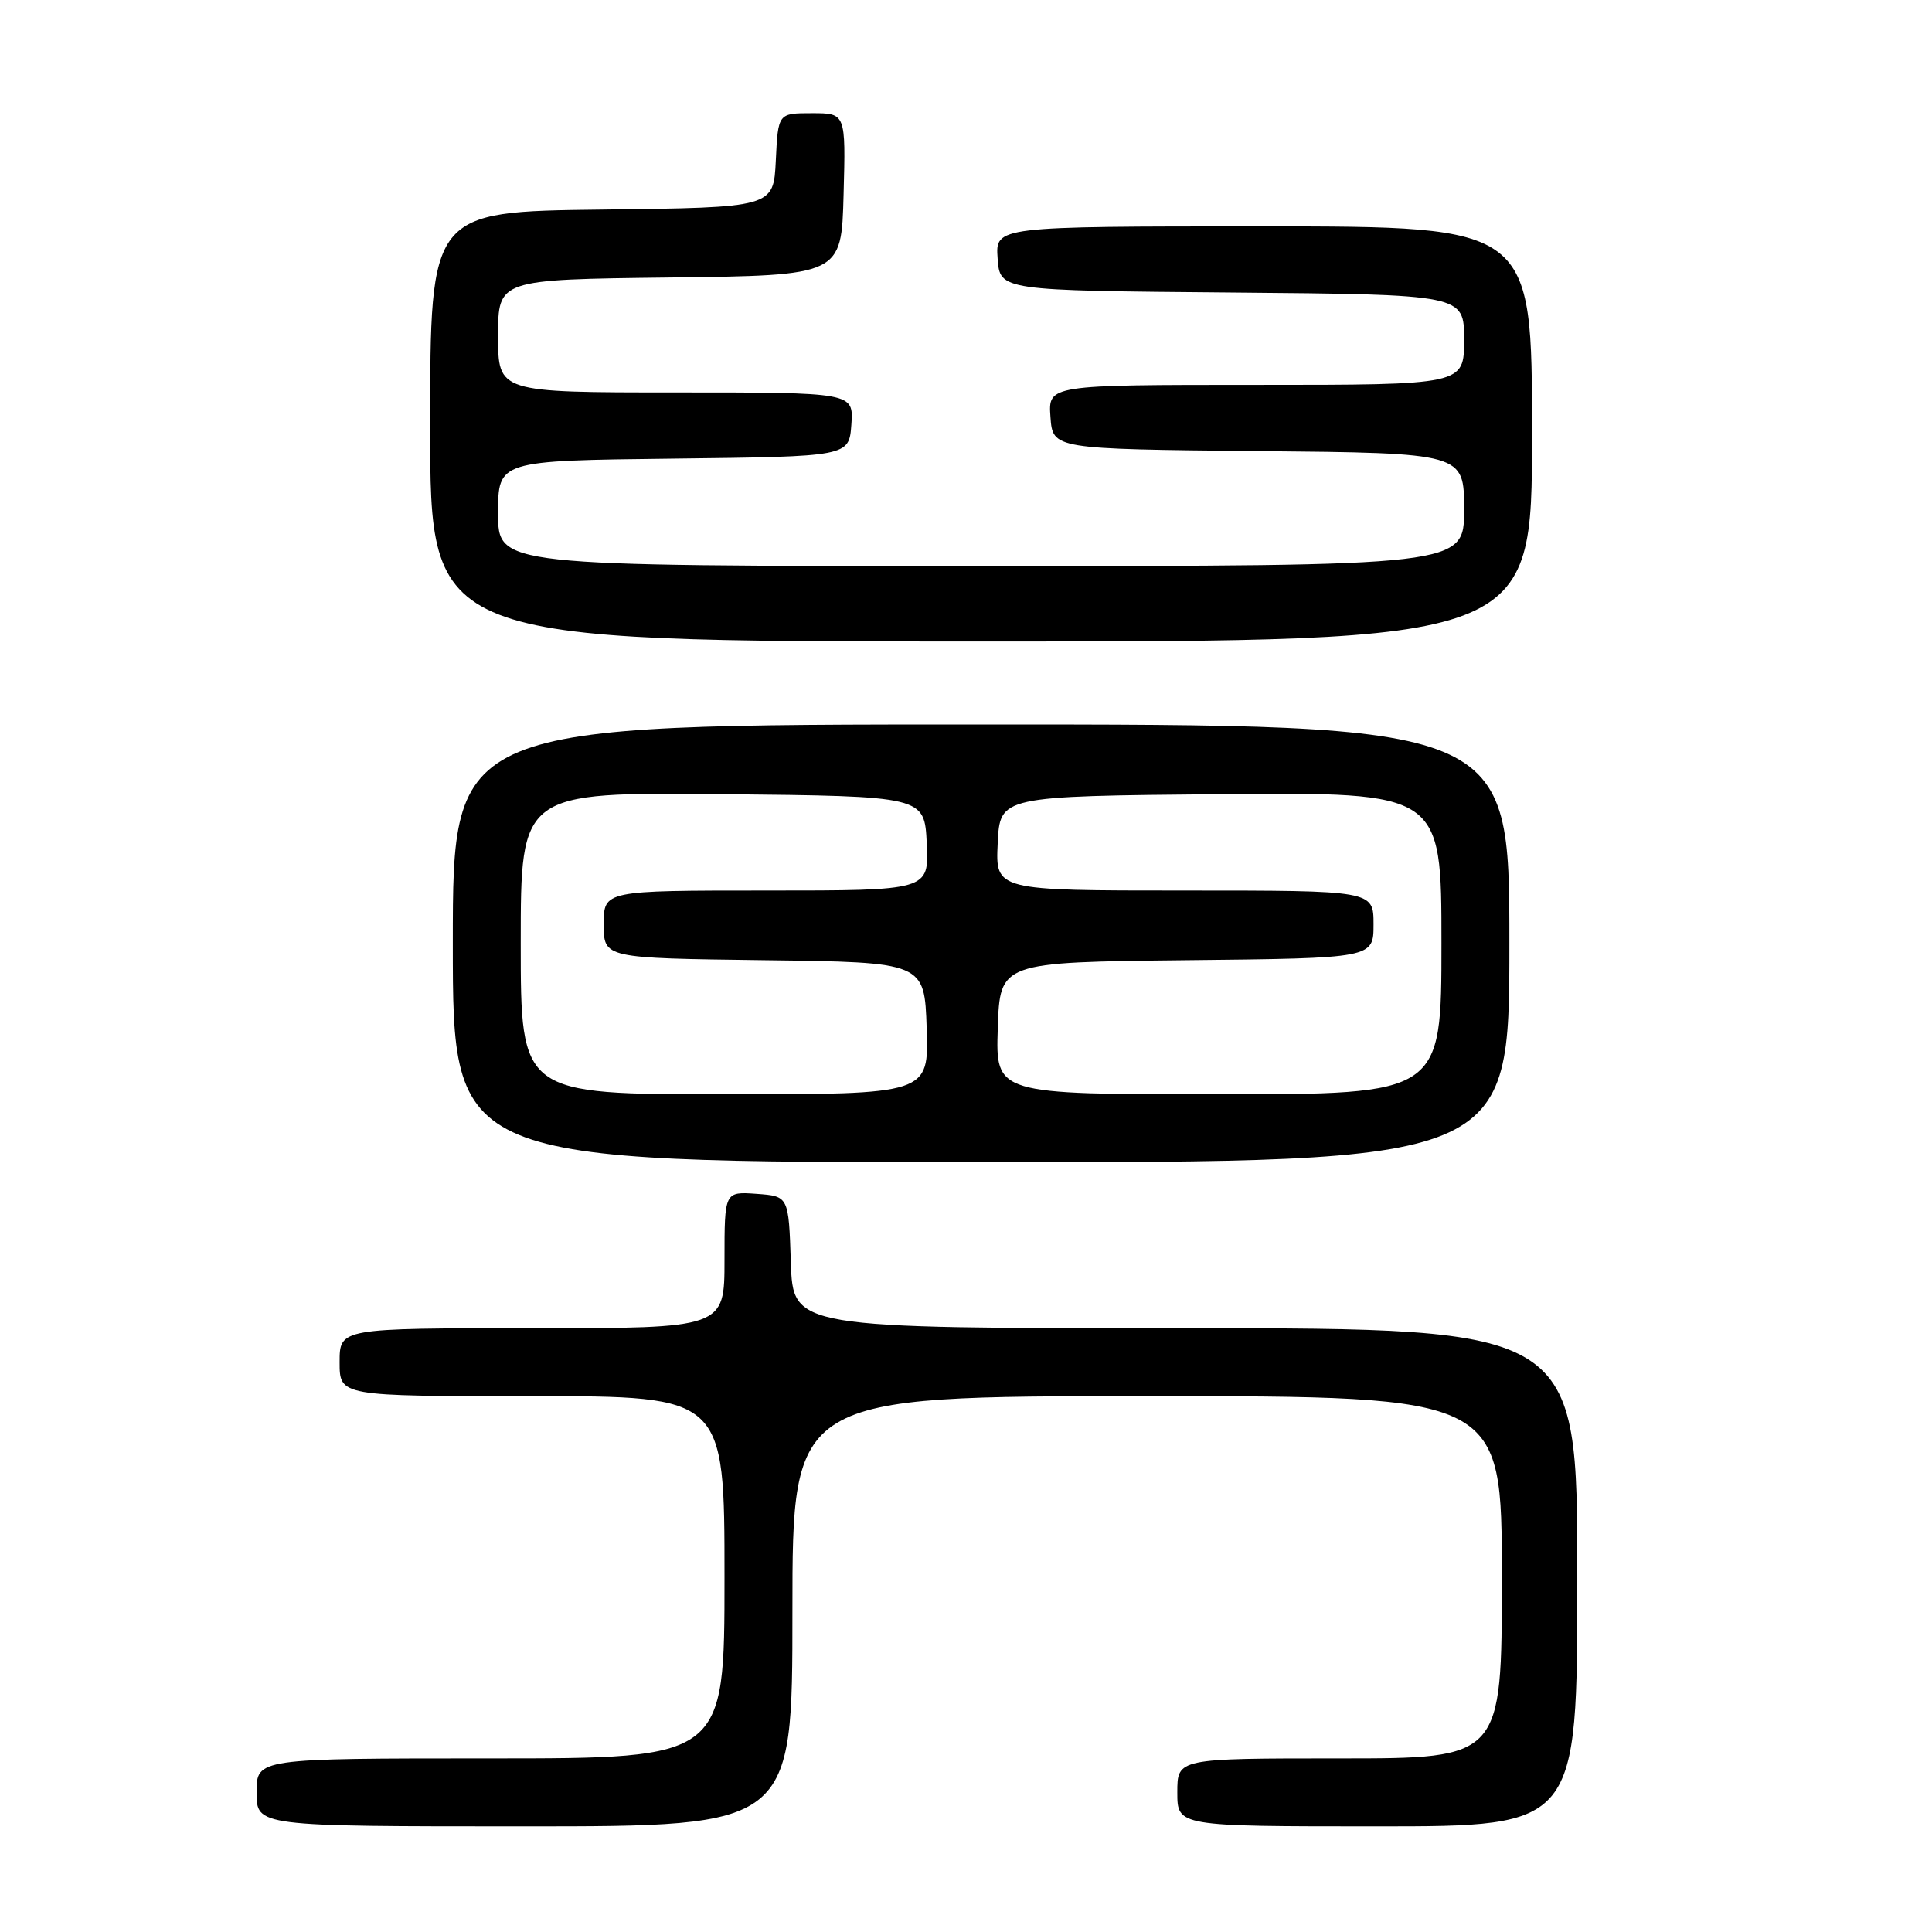 <?xml version="1.0" encoding="UTF-8" standalone="no"?>
<!DOCTYPE svg PUBLIC "-//W3C//DTD SVG 1.1//EN" "http://www.w3.org/Graphics/SVG/1.1/DTD/svg11.dtd" >
<svg xmlns="http://www.w3.org/2000/svg" xmlns:xlink="http://www.w3.org/1999/xlink" version="1.1" viewBox="0 0 256 256">
 <g >
 <path fill="currentColor"
d=" M 105.00 213.50 C 105.00 185.00 105.00 185.00 152.00 185.00 C 199.00 185.00 199.00 185.00 199.00 209.00 C 199.00 233.00 199.00 233.00 177.50 233.00 C 156.00 233.00 156.00 233.00 156.00 237.50 C 156.00 242.00 156.00 242.00 182.50 242.00 C 209.00 242.00 209.00 242.00 209.00 209.00 C 209.00 176.00 209.00 176.00 157.04 176.00 C 105.08 176.00 105.08 176.00 104.79 167.25 C 104.50 158.50 104.50 158.50 100.25 158.19 C 96.00 157.89 96.00 157.89 96.00 166.94 C 96.00 176.00 96.00 176.00 70.50 176.00 C 45.00 176.00 45.00 176.00 45.00 180.50 C 45.00 185.00 45.00 185.00 70.50 185.00 C 96.00 185.00 96.00 185.00 96.00 209.00 C 96.00 233.00 96.00 233.00 65.00 233.00 C 34.00 233.00 34.00 233.00 34.00 237.50 C 34.00 242.00 34.00 242.00 69.50 242.00 C 105.00 242.00 105.00 242.00 105.00 213.50 Z  M 200.00 125.00 C 200.00 96.00 200.00 96.00 130.00 96.00 C 60.00 96.00 60.00 96.00 60.00 125.00 C 60.00 154.00 60.00 154.00 130.00 154.00 C 200.00 154.00 200.00 154.00 200.00 125.00 Z  M 203.00 57.50 C 203.00 30.00 203.00 30.00 167.44 30.00 C 131.89 30.00 131.89 30.00 132.19 34.25 C 132.50 38.50 132.50 38.50 163.25 38.76 C 194.00 39.03 194.00 39.03 194.00 45.01 C 194.00 51.00 194.00 51.00 166.44 51.00 C 138.89 51.00 138.89 51.00 139.19 55.25 C 139.50 59.50 139.50 59.50 166.75 59.77 C 194.00 60.03 194.00 60.03 194.00 67.52 C 194.00 75.00 194.00 75.00 130.00 75.00 C 66.00 75.00 66.00 75.00 66.00 68.02 C 66.00 61.04 66.00 61.04 89.25 60.77 C 112.50 60.50 112.50 60.50 112.81 56.25 C 113.11 52.00 113.11 52.00 89.56 52.00 C 66.00 52.00 66.00 52.00 66.00 44.52 C 66.00 37.04 66.00 37.04 88.75 36.77 C 111.50 36.50 111.50 36.50 111.78 25.75 C 112.07 15.00 112.07 15.00 107.58 15.00 C 103.10 15.00 103.10 15.00 102.80 21.25 C 102.50 27.50 102.50 27.50 79.75 27.77 C 57.00 28.04 57.00 28.04 57.00 56.52 C 57.00 85.00 57.00 85.00 130.00 85.00 C 203.00 85.00 203.00 85.00 203.00 57.50 Z  M 69.00 124.98 C 69.00 104.97 69.00 104.97 95.75 105.23 C 122.50 105.50 122.50 105.50 122.80 111.75 C 123.10 118.00 123.10 118.00 101.55 118.00 C 80.00 118.00 80.00 118.00 80.00 122.48 C 80.00 126.96 80.00 126.96 101.25 127.23 C 122.50 127.50 122.50 127.50 122.79 136.25 C 123.08 145.00 123.08 145.00 96.04 145.00 C 69.00 145.00 69.00 145.00 69.00 124.98 Z  M 132.21 136.25 C 132.50 127.50 132.50 127.50 157.25 127.23 C 182.00 126.97 182.00 126.97 182.00 122.48 C 182.00 118.00 182.00 118.00 156.95 118.00 C 131.90 118.00 131.90 118.00 132.20 111.75 C 132.50 105.50 132.50 105.50 161.75 105.23 C 191.00 104.97 191.00 104.97 191.00 124.98 C 191.00 145.00 191.00 145.00 161.46 145.00 C 131.92 145.00 131.92 145.00 132.21 136.25 Z "/>
</g>
</svg>